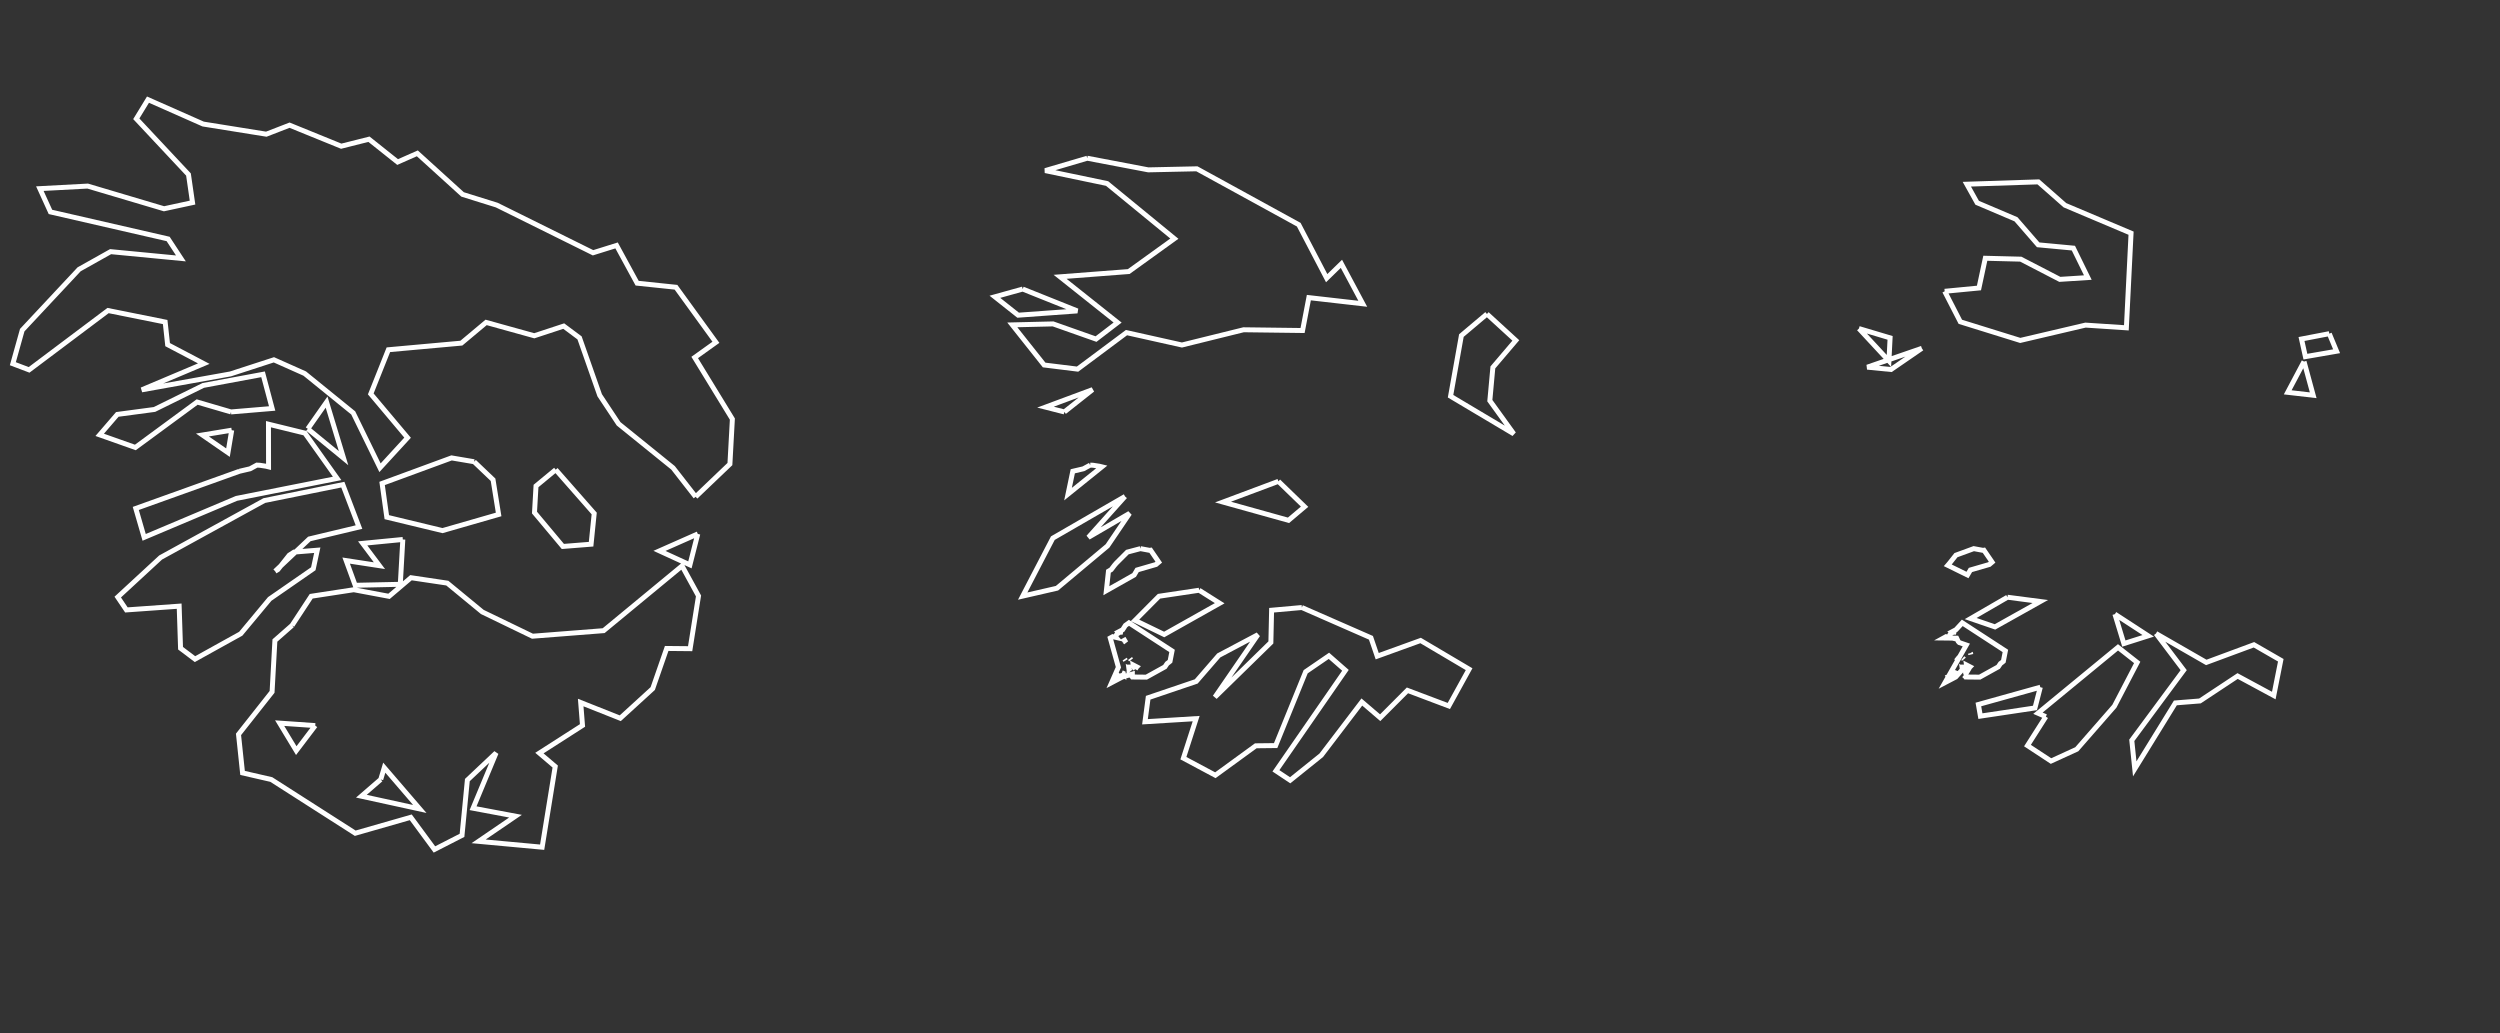 <?xml version="1.0" standalone="no"?><!DOCTYPE svg PUBLIC "-//W3C//DTD SVG 1.1//EN" "http://www.w3.org/Graphics/SVG/1.1/DTD/svg11.dtd"><svg width="605" height="250" version="1.1" xmlns="http://www.w3.org/2000/svg" xmlns:xlink="http://www.w3.org/1999/xlink"><rect width="100%" height="100%" fill="#333333" stroke="none"/><defs class="svg-crowbar"><style type="text/css"><![CDATA[
html { min-width: 1040px; }
.mepuka-com body { background-color: rgb(126, 149, 180); font-family: Lora, sans-serif; margin: 1em auto 4em; position: relative; width: 960px; }]]></style></defs><g transform="translate(0,0)"><path class="ice 1912" d="M134.484,113.666L143.796,124.263L143.044,131.697L136.214,132.243L129.348,124.045L129.715,117.61L134.484,113.666M114.743,111.739L119.32,116.102L120.665,124.499L107.091,128.407L93.604,125.154L92.468,116.992L109.275,110.812L114.743,111.739M57.947,114.048L60.515,113.448L62.158,112.557L62.874,112.594L64.394,112.83L64.988,112.975L64.97,102.651L73.793,104.814L81.584,115.775L57.231,120.61L34.887,130.043L32.86,123.045L57.947,114.048M55.903,99.688L47.71,97.289L32.755,108.286L24.125,105.232L28.388,100.288L37.385,99.089L49.195,93.272L63.66,90.582L65.861,98.852L55.903,99.688M168.341,120.228L162.873,113.212L149.7,102.56L145.123,95.653L140.249,81.766L136.423,78.913L129.295,81.257L117.643,78.022L111.65,83.039L93.988,84.638L89.725,95.326L98.635,105.923L91.962,113.194L85.48,99.925L73.74,90.4L66.281,87.074L55.763,90.491L34.293,94.344L49.317,88.001L40.564,83.402L39.97,77.931L26.152,75.15L7.039,89.509L3.108,88.019L5.38,79.894L19.146,65.171L26.763,60.9L43.779,62.536L40.687,57.828L12.21,51.284L9.642,45.65L21.225,45.032L39.691,50.521L46.592,49.03L45.613,42.233L32.982,28.746L35.813,24.111L49.16,30.018L64.446,32.472L70.072,30.291L82.58,35.38L89.289,33.69L96.224,39.215L100.994,37.107L111.947,47.049L120.211,49.63L143.516,61.172L149.211,59.391L154.19,68.534L163.589,69.515L173.25,82.839L168.114,86.51L177.233,101.415L176.639,112.303L168.341,120.228M56.078,104.105L55.169,109.54L48.985,105.269L56.078,104.105M74.491,103.778L79.034,97.307L83.139,110.867L74.491,103.778M97.482,130.552L96.871,141.404L85.952,141.64L83.768,135.66L91.822,136.896L87.769,131.498L97.482,130.552M70.683,151.347L75.313,144.294L85.62,142.713L94.145,144.312L99.456,139.804L108.244,141.113L116.717,148.093L128.859,153.964L146.084,152.619L165.057,136.951L169.04,144.221L167.013,156.981L161.336,156.927L157.964,166.633L150.102,173.813L140.529,170.014L140.965,175.558L130.536,182.247L134.362,185.501L131.2,205.023L115.826,203.605L124.753,197.516L114.481,195.589L120.054,182.211L113.101,188.773L111.808,202.151L105.134,205.568L99.404,197.789L85.969,201.642L65.652,188.646L58.698,187.046L57.72,177.721L65.844,167.433L66.525,155L70.683,151.347M76.291,175.595L67.678,174.995L71.696,181.647L76.291,175.595M92.136,188.627L87.454,192.681L101.588,195.771L92.992,185.774L92.136,188.627M168.865,129.207L166.961,136.696L159.589,133.315L168.865,129.207M66.577,138.241L67.241,137.841L70.002,134.351L71.155,133.606L76.78,133.152L75.819,137.641L65.267,144.948L58.262,153.364L47.186,159.508L43.692,156.872L43.36,146.693L30.589,147.602L28.493,144.494L38.87,134.915L63.957,121.137L82.964,117.283L86.878,127.553L74.858,130.425L66.577,138.241" fill="none" stroke="white" stroke-width="1.2px" line-join="round"></path></g><g transform="translate(201.667,0)"><path class="ice 1992" d="M71.906,163.398L72.098,163.343L72.36,163.162L72.36,163.125L69.949,163.834L67.346,165.197L68.988,161.471L67.014,154.4L67.608,154.073L68.412,154.255L68.255,154.073L68.377,153.928L68.587,153.491L68.639,153.401L68.656,153.364L68.971,153.219L69.041,153.092L69.478,152.982L69.53,152.982L69.582,152.764L69.408,152.71L70.019,152.383L70.683,151.347L71.539,150.729L81.969,157.527L81.48,160.035L81.217,160.253L80.781,160.58L80.239,161.38L75.749,163.87L72.36,163.834L72.238,163.67L71.906,163.398M71.976,161.616L72.081,161.435L71.609,161.435L71.591,161.944L71.976,161.616M71.591,161.944L71.539,161.907L71.556,162.035L71.591,161.944M73.076,161.944L73.234,161.671L73.304,161.526L73.443,161.38L72.57,160.926L72.622,161.253L73.076,161.944M71.801,159.363L71.906,159.508L72.046,159.69L71.801,159.363M70.631,159.69L70.718,159.835L70.508,159.508L70.631,159.69M70.561,155.236L70.176,154.437L70.823,155.509L70.561,155.236M69.809,162.798L70.176,163.125L70.159,162.943L69.809,162.798M69.285,163.016L68.709,163.58L69.041,163.816L69.46,163.543L69.285,163.016M113.38,147.02L130.099,154.346L131.619,158.799L142.118,155L153.858,161.944L148.949,170.85L138.939,167.07L132.335,173.686L127.898,169.887L118.079,182.774L110.55,188.827L107.108,186.537L123.932,162.216L119.931,158.708L114.306,162.562L107.038,180.43L102.234,180.484L92.451,187.609L84.712,183.483L87.804,173.904L75.417,174.667L76.186,168.851L87.821,164.906L93.272,158.617L102.741,153.6L92.346,168.705L105.885,155.473L106.06,147.675L113.38,147.02M88.52,142.84L93.499,145.984L80.064,153.546L73.007,150.129L78.807,144.294L88.52,142.84M70.596,120.137L61.721,130.043L71.696,124.227L66.35,132.116L54.121,142.349L45.823,144.258L53.125,130.225L70.596,120.137M107.702,116.484L114.044,122.627L110.148,125.917L94.303,121.5L107.702,116.484M62.158,112.557L62.874,112.594L64.394,112.83L64.988,112.975L56.794,119.574L57.947,114.048L60.515,113.448L62.158,112.557M55.903,99.688L51.344,98.525L62.734,94.29L55.903,99.688M158.173,75.986L165.162,82.384L159.606,88.91L158.872,96.962L164.672,104.996L149.369,95.889L151.989,81.203L158.173,75.986M45.823,69.952L59.048,75.241L44.722,76.277L39.097,71.824L45.823,69.952M61.441,38.288L76.221,41.106L87.978,40.851L112.629,54.374L119.39,67.316L122.954,63.844L128.125,73.514L115.075,72.024L113.555,79.985L99.282,79.803L84.362,83.493L70.945,80.494L59.1,89.328L51.012,88.328L43.307,78.622L53.178,78.385L63.573,82.057L68.796,78.058L54.872,66.989L71.487,65.716L82.528,57.755L66.246,44.414L51.274,41.287L61.441,38.288M74.317,132.77L76.57,133.188L76.78,133.152L78.213,135.242L78.754,136.042L78.09,136.605L73.513,137.932L72.797,139.15L66.071,142.949L66.577,138.241L67.241,137.841L68.028,136.805L68.464,136.296L71.155,133.606L74.317,132.77" fill="none" stroke="white" stroke-width="1.2px" line-join="round"></path></g><g transform="translate(403.333,0)"><path class="ice 2011" d="M90.424,166.306L89.131,171.323L75.924,173.304L75.435,170.487L90.424,166.306M91.769,173.431L89.848,172.595L109.222,156.654L113.869,160.308L108.349,170.905L99.247,181.32L93.01,184.174L87.315,180.43L91.769,173.431M108.471,148.62L116.542,153.873L110.637,155.745L108.471,148.62M76.57,133.188L76.78,133.152L78.213,135.242L78.754,136.042L78.09,136.605L73.513,137.932L72.797,139.15L68.028,136.805L68.464,136.296L70.002,134.351L74.317,132.77L76.57,133.188M154.243,87.492L156.461,95.653L150.294,94.944L154.243,87.492M61.756,84.293L54.296,89.419L48.548,88.855L61.756,84.293M160.357,80.748L162.122,85.002L154.575,86.31L153.631,82.039L160.357,80.748M46.522,79.512L54.069,81.766L53.789,87.346L46.522,79.512M67.276,70.497L75.575,69.697L77.112,62.499L85.69,62.717L95.141,67.607L101.92,67.171L98.426,60.045L89.9,59.246L84.537,53.066L75.138,49.067L72.64,44.577L89.953,44.014L96.382,49.667L112.384,56.428L111.249,79.331L101.361,78.676L85.568,82.384L71.067,77.876L67.276,70.497M118.411,153.31L130.588,160.308L142.118,156.036L148.617,159.781L146.923,168.324L138.17,163.598L129.051,169.632L123.111,170.105L113.275,186.064L112.559,179.157L125.12,162.18L118.411,153.31M82.475,144.53L90.424,145.566L79.453,151.71L73.566,149.692L82.475,144.53M71.906,163.398L72.098,163.343L72.36,163.162L72.36,163.125L73.076,161.944L73.234,161.671L73.304,161.526L73.443,161.38L72.57,160.926L72.622,161.253L71.976,161.616L72.081,161.435L71.609,161.435L71.591,161.944L71.539,161.907L71.556,162.035L69.949,163.834L67.346,165.197L72.517,156.091L70.823,155.509L70.561,155.236L70.176,154.437L67.014,154.4L67.608,154.073L68.412,154.255L68.255,154.073L68.377,153.928L68.587,153.491L68.639,153.401L68.656,153.364L68.971,153.219L69.041,153.092L69.478,152.982L69.53,152.982L69.582,152.764L69.408,152.71L70.019,152.383L71.539,150.729L81.969,157.527L81.48,160.035L81.217,160.253L80.781,160.58L80.239,161.38L75.749,163.87L72.36,163.834L72.238,163.67L71.906,163.398M70.106,159.181L70.508,159.508L70.631,159.69L70.718,159.835L70.019,159.126L70.106,159.181M71.801,159.363L71.906,159.508L71.714,159.308L71.801,159.363M73.513,158.054L73.548,158.108L73.6,158.381L73.513,158.054M69.285,163.016L68.709,163.58L68.167,163.78L68.429,164.252L69.041,163.816L69.46,163.543L70.176,163.125L70.159,162.943L69.809,162.798L69.285,163.016" fill="none" stroke="white" stroke-width="1.2px" line-join="round"></path></g></svg>
